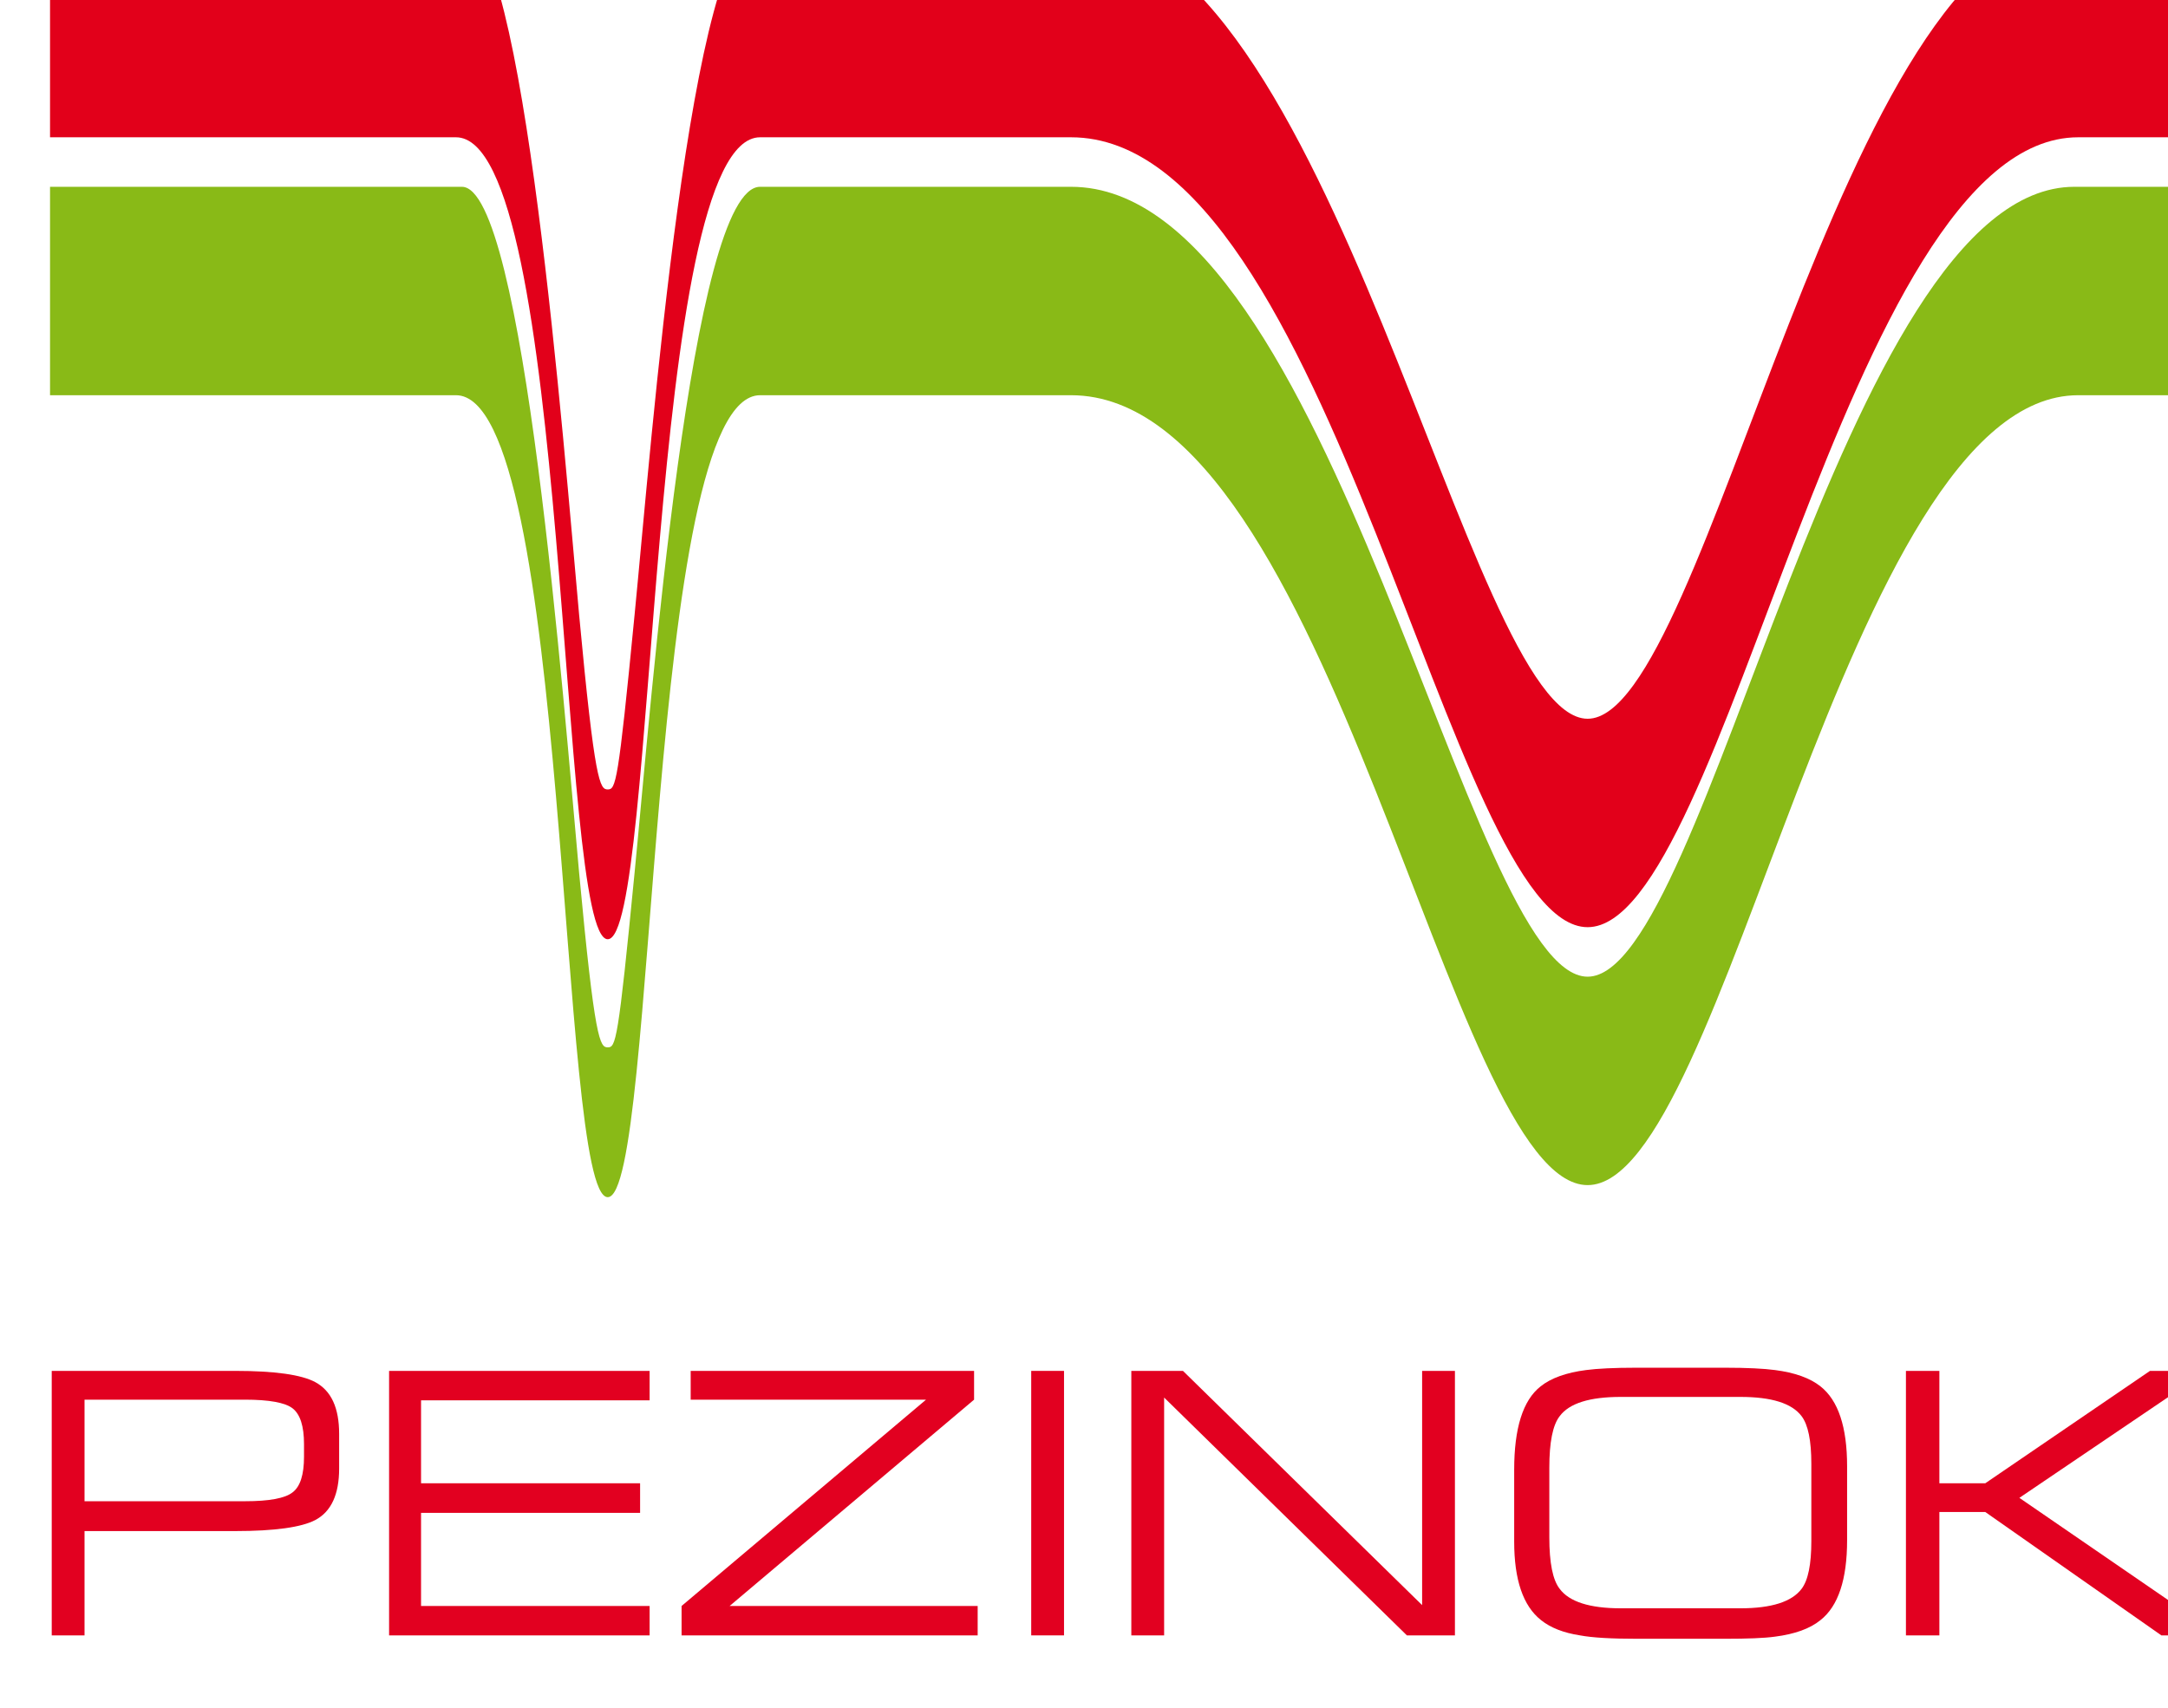 <svg height="2.85mm" viewBox="0 0 3.616 2.85" width="3.616mm" xmlns="http://www.w3.org/2000/svg" xmlns:xlink="http://www.w3.org/1999/xlink"><clipPath id="a"><path d="m374.735 524.479h10.251v8.08h-10.251z"/></clipPath><g clip-path="url(#a)" transform="matrix(.353 0 0 -.353 -132.198 187.875)"><g transform="translate(377.37 527.785)"><path d="m0 0c-.236.001-.177 3.79-.717 3.79h-1.919v.985h1.947c.294 0 .481-2.448.554-3.243.074-.794.098-.824.135-.824.038 0 .049.023.127.826.079.803.266 3.241.593 3.241h1.469c1.238 0 1.869-3.733 2.441-3.733.571 0 1.198 3.733 2.3 3.733h.636v-.985h-.618c-1.101 0-1.662-3.733-2.318-3.733-.657 0-1.203 3.733-2.441 3.733h-1.469c-.539 0-.484-3.791-.72-3.79" fill="#e2001a" fill-rule="evenodd"/></g><g transform="translate(374.898 524.495)"><path d="m0 0h-.155v1.25h.868c.186 0 .312-.018.377-.053.076-.041.113-.122.113-.245v-.163c0-.122-.037-.204-.113-.244-.065-.034-.191-.052-.377-.052h-.713zm0 .634h.758c.115 0 .19.014.225.042.036.027.054.083.054.168v.06c0 .085-.018.141-.054.169-.035.027-.11.041-.225.041h-.758z" fill="#e20020" fill-rule="evenodd"/></g><g transform="translate(376.337 524.495)"><path d="m0 0v1.25h1.231v-.139h-1.08v-.392h1.035v-.14h-1.035v-.44h1.08v-.139z" fill="#e20020" fill-rule="evenodd"/></g><g transform="translate(377.719 524.495)"><path d="m0 0v .139l1.155.975h-1.112v.136h1.339v-.136l-1.155-.975h1.172v-.139z" fill="#e20020" fill-rule="evenodd"/></g><path d="m379.526 524.495h-.155v1.25h.155z" fill="#e20020" fill-rule="evenodd"/><g transform="translate(379.999 524.495)"><path d="m0 0h-.155v1.25h.244l1.13-1.107v1.107h.155v-1.25h-.227l-1.147 1.124z" fill="#e20020" fill-rule="evenodd"/></g><g transform="translate(382.232 524.479)"><path d="m0 0c-.119 0-.209.005-.268.016-.078.012-.139.036-.184.072-.085.067-.127.191-.127.371v.34c0 .196.041.328.125.394.049.039.121.065.215.077.053.007.132.011.237.011h.418c.105 0 .185-.004.237-.011.094-.012.166-.038.215-.077.084-.066.126-.192.126-.378v-.349c0-.186-.042-.312-.126-.378-.049-.04-.121-.066-.215-.078-.05-.007-.129-.01-.237-.01zm.49 1.143h-.566c-.146 0-.243-.03-.288-.091-.033-.042-.049-.124-.049-.244v-.328c0-.121.016-.202.049-.244.045-.061.142-.092.288-.092h.566c.147 0 .243.031.289.092.031.041.046.116.046.225v.366c0 .109-.015.184-.046.225-.046.061-.142.091-.289.091" fill="#e20020" fill-rule="evenodd"/></g><g transform="translate(383.662 524.495)"><path d="m0 0h-.158v1.25h.158v-.531h.217l.778.531h.269l-.886-.6.946-.65h-.275l-.832.583h-.217z" fill="#e20020" fill-rule="evenodd"/></g><g transform="translate(377.37 526.566)"><path d="m0 0c-.236.001-.177 3.79-.717 3.79h-1.919v.985h1.947c.294 0 .481-2.448.554-3.243.074-.794.098-.824.135-.824.038 0 .049.023.127.826.079.803.266 3.241.593 3.241h1.469c1.238 0 1.869-3.733 2.441-3.733.571 0 1.198 3.733 2.3 3.733h.636v-.985h-.618c-1.101 0-1.662-3.733-2.318-3.733-.657 0-1.203 3.733-2.441 3.733h-1.469c-.539 0-.484-3.791-.72-3.79" fill="#89ba17" fill-rule="evenodd"/></g></g></svg>